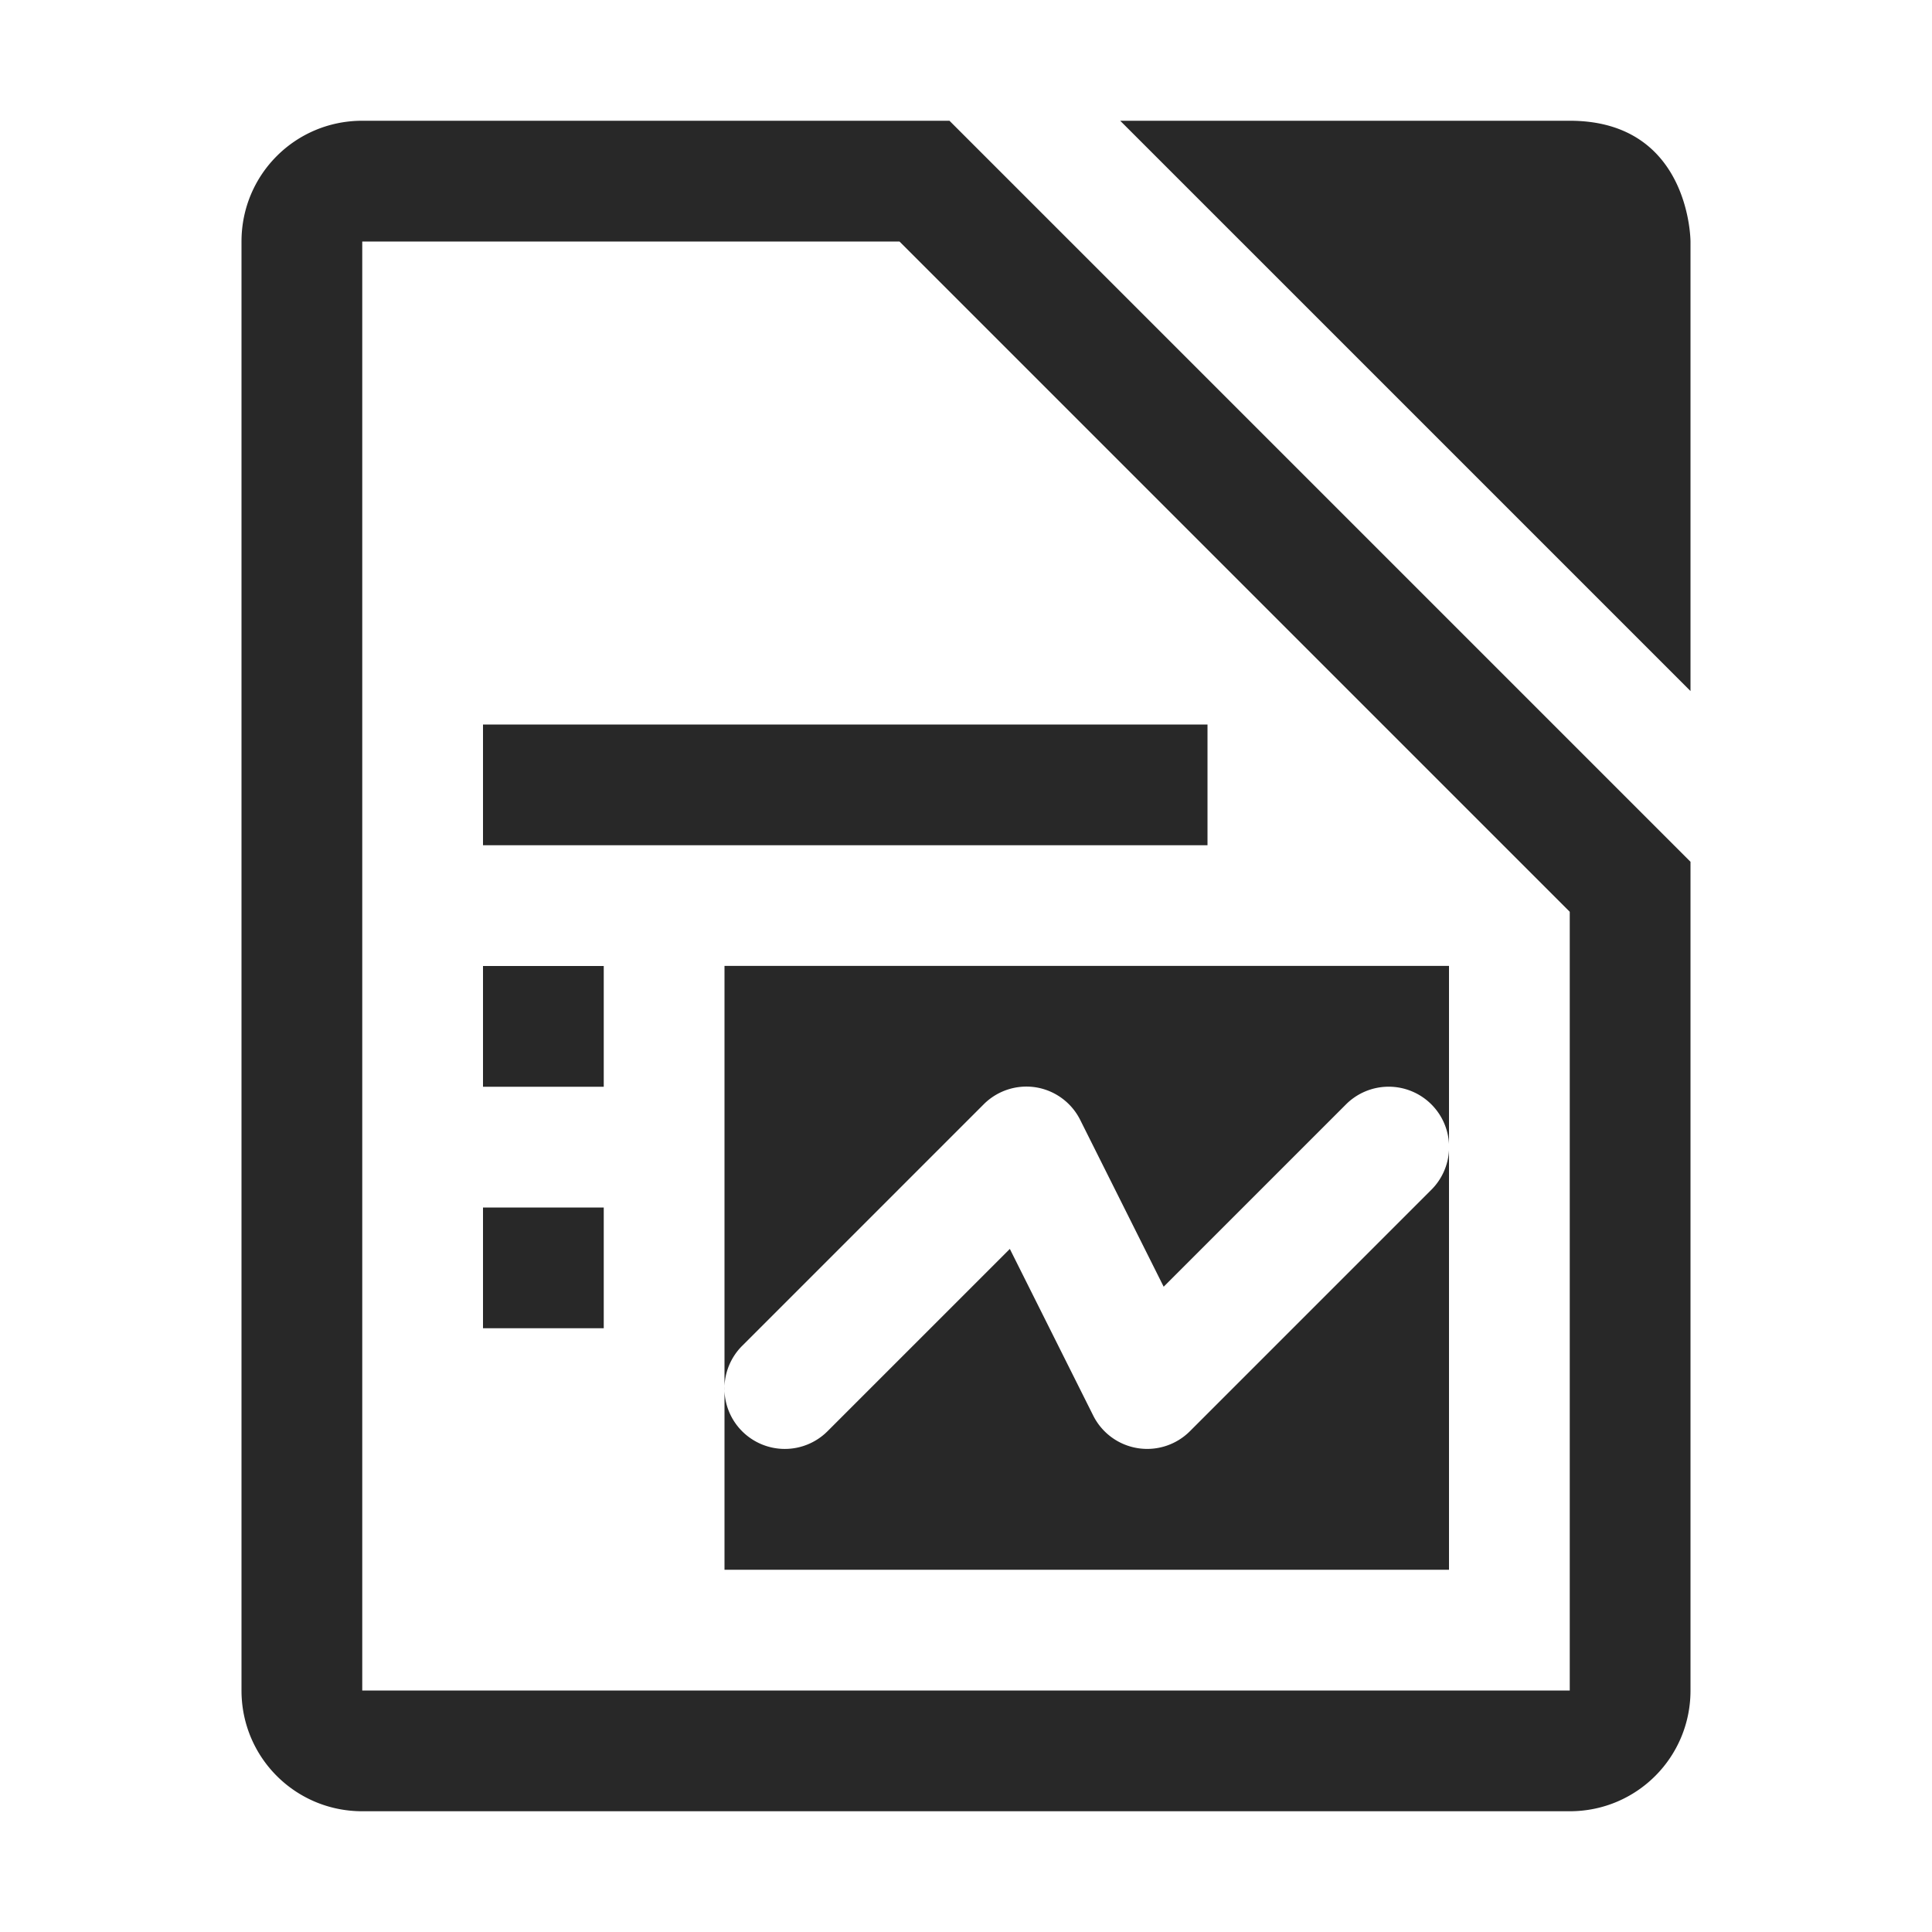 <svg width="16" height="16" version="1.1" xmlns="http://www.w3.org/2000/svg">
  <defs>
    <style id="current-color-scheme" type="text/css">.ColorScheme-Text { color:#282828; } .ColorScheme-Highlight { color:#458588; }</style>
  </defs>
  <path class="ColorScheme-Text" d="m3 1c-0.554 0-1 0.446-1 1v12c0 0.554 0.446 1 1 1h10c0.554 0 1-0.446 1-1v-6.863l-6.137-6.137h-4.863zm6.277 0 4.723 4.723v-3.723s-5e-6 -1-1-1h-3.723zm-6.277 1h4.449l5.551 5.551v6.449h-10v-12zm1 4v1h6v-1h-6zm0 2v1h1v-1h-1zm2 0v5h6v-3.475a0.5 0.5 0 0 1-0.146 0.328l-2 2a0.5 0.5 0 0 1-0.801-0.131l-0.69-1.379-1.51 1.51a0.5 0.5 0 0 1-0.707 0 0.5 0.5 0 0 1 0-0.707l2-2a0.5 0.5 0 0 1 0.434-0.141 0.5 0.5 0 0 1 0.367 0.272l0.69 1.379 1.51-1.51a0.5 0.5 0 0 1 0.707 0 0.5 0.5 0 0 1 0.146 0.328v-1.475h-6zm-2 2v1h1v-1h-1z" fill="currentColor"/>
</svg>
